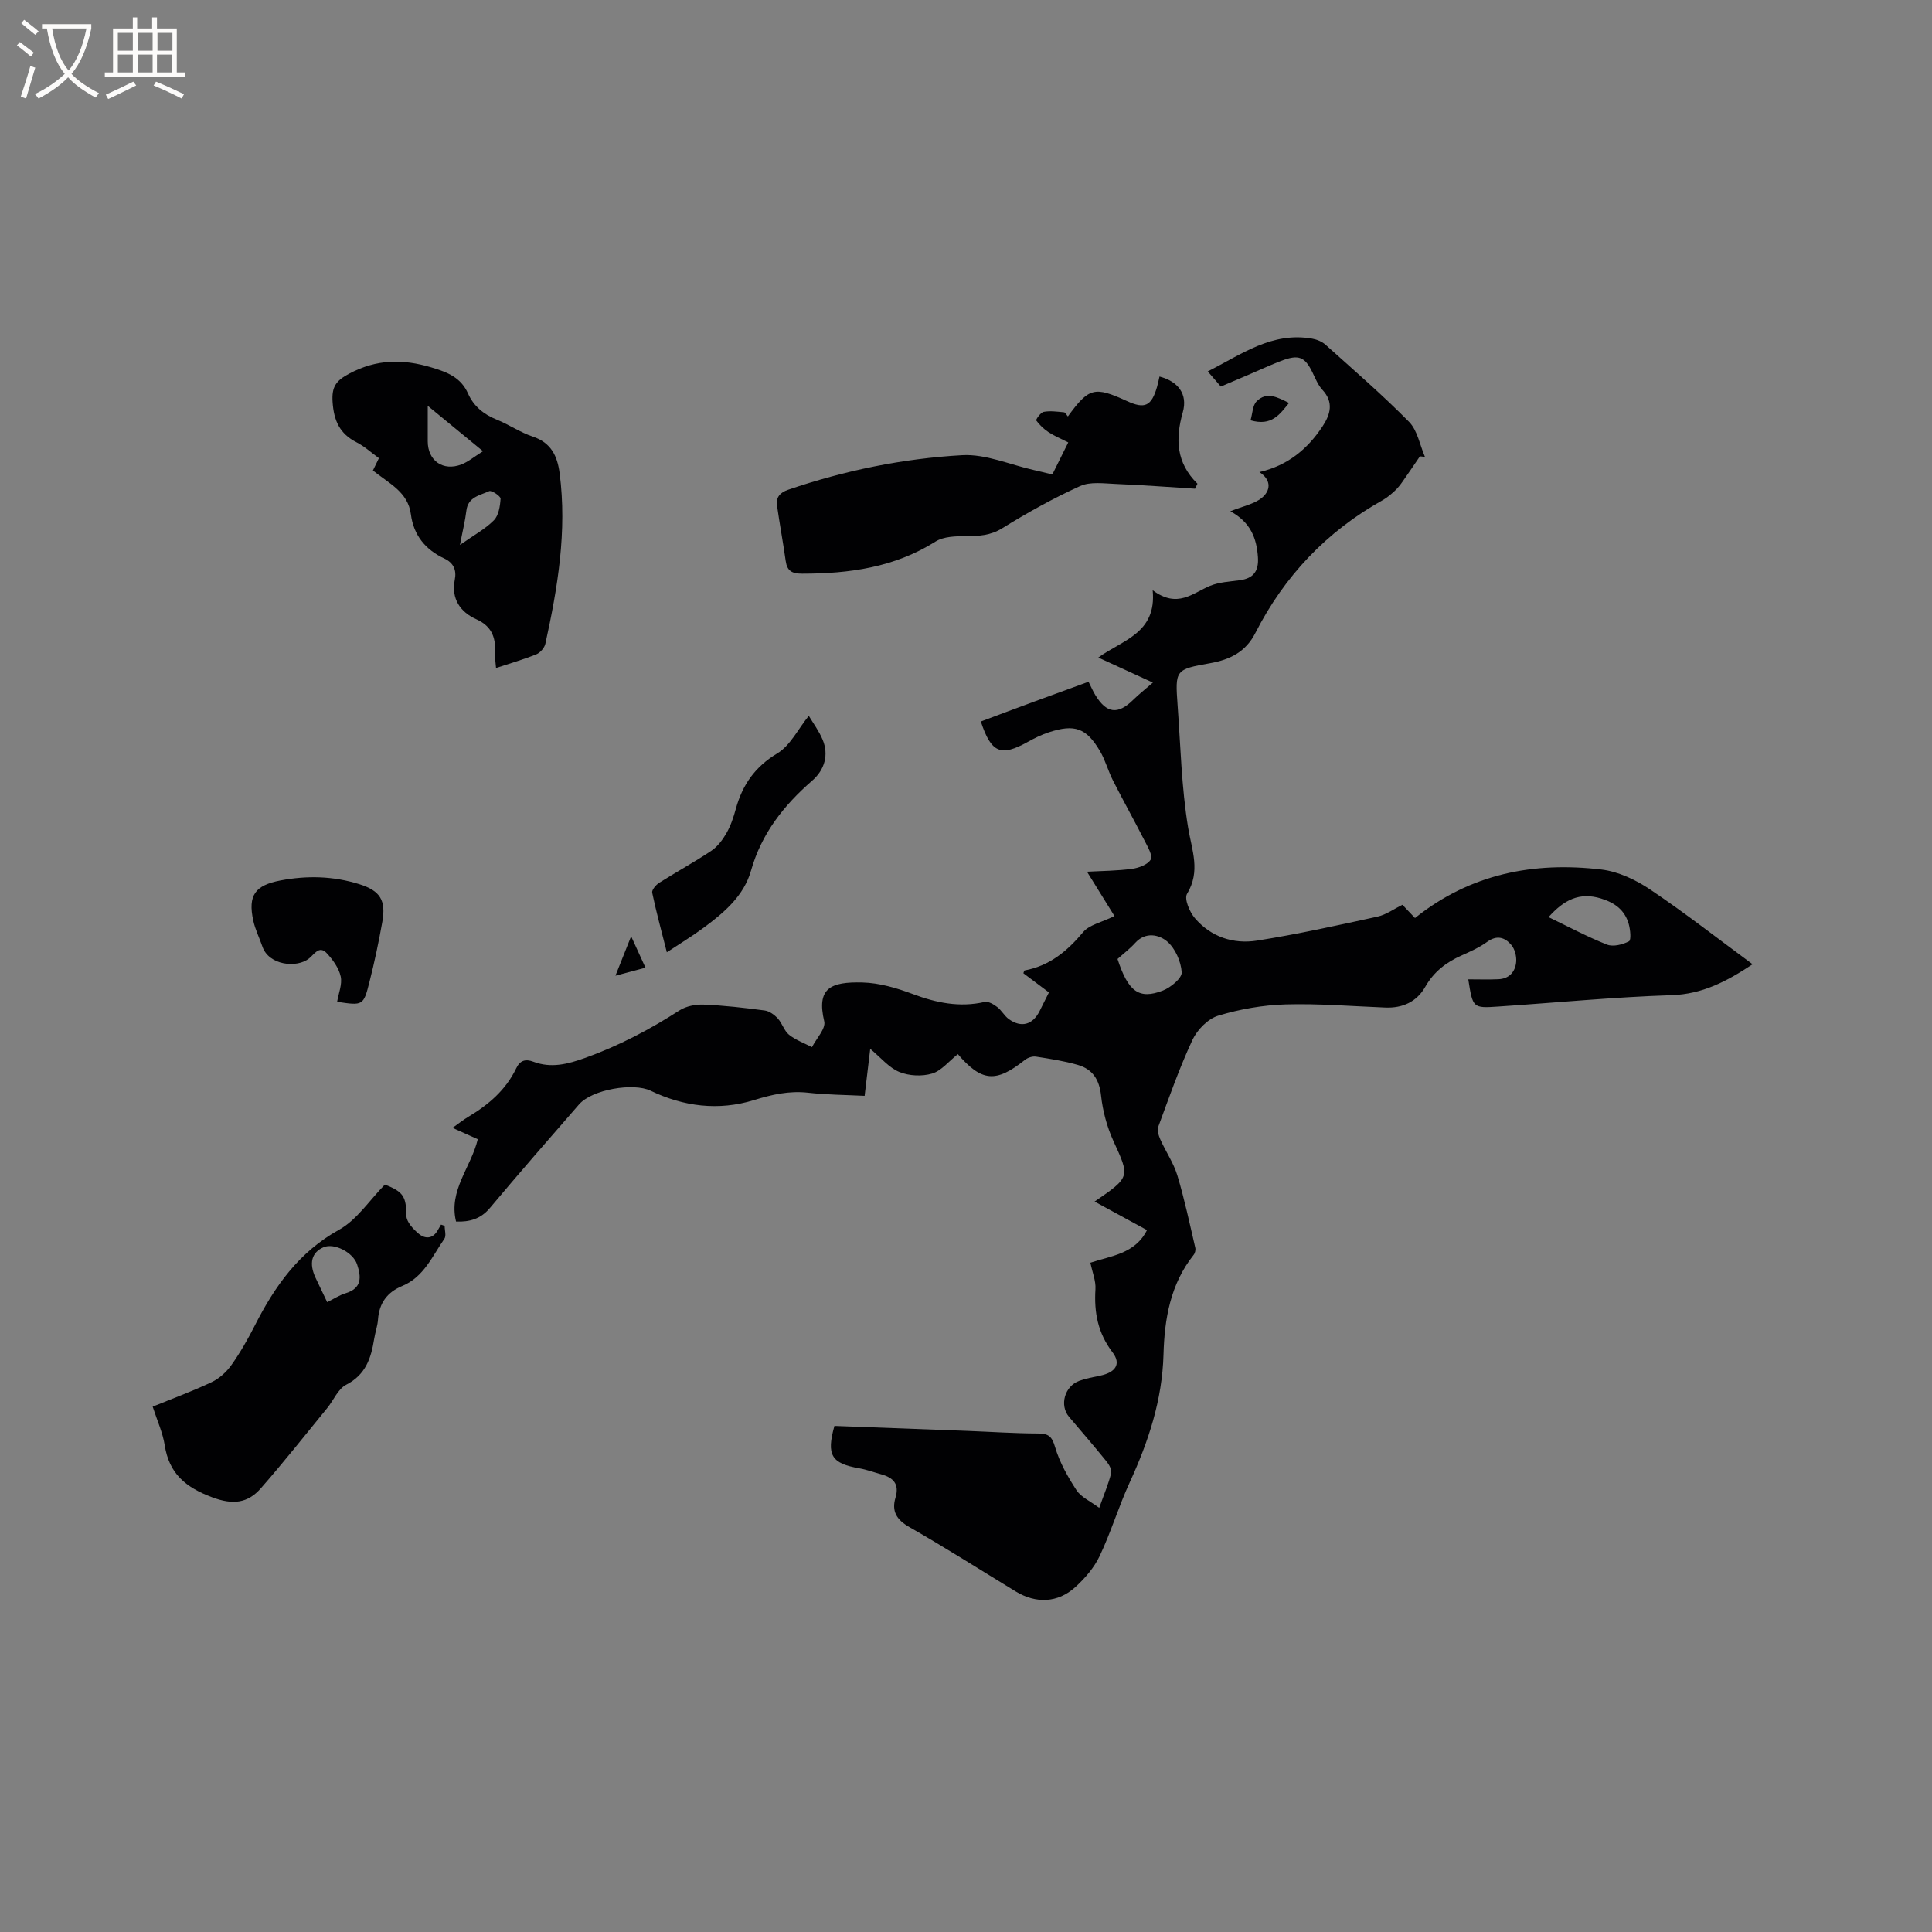 <svg enable-background="new 0 0 400 400" viewBox="0 0 400 400" xmlns="http://www.w3.org/2000/svg"><rect x="0" y="0" width="400" height="400" fill="#808080" stroke="none"/><g fill="#010103"><path d="m227.58 312.19c1-2.81 1.91-4.94 2.47-7.17.18-.7-.41-1.77-.94-2.43-2.54-3.13-5.17-6.18-7.78-9.25-2.01-2.38-.93-6.34 2.12-7.45 1.38-.5 2.86-.77 4.31-1.07 3.19-.67 4.43-2.4 2.58-4.83-3.05-4.01-3.84-8.26-3.54-13.07.11-1.72-.64-3.5-1.05-5.49 4.26-1.43 9.24-1.81 11.72-6.75-3.51-1.91-6.97-3.8-10.85-5.91 7.45-5.1 7.31-5.08 3.89-12.56-1.33-2.92-2.2-6.2-2.55-9.39-.36-3.32-1.76-5.46-4.8-6.34-2.83-.82-5.77-1.27-8.68-1.72-.71-.11-1.68.2-2.27.67-6.06 4.82-8.98 4.57-14.02-1.32-.13-.15-.34-.24.16.1-1.92 1.52-3.44 3.48-5.38 4.06-2.07.62-4.76.49-6.77-.33-2.13-.87-3.78-2.92-6.03-4.79-.41 3.44-.77 6.42-1.16 9.73-4-.2-7.89-.22-11.73-.65-3.91-.44-7.49.39-11.18 1.53-7.33 2.26-14.56 1.35-21.42-1.95-3.51-1.69-12.06-.28-14.79 2.84-6.2 7.11-12.4 14.22-18.46 21.45-1.92 2.29-4.22 2.91-7.01 2.81-1.59-6.48 3.11-11.22 4.5-17.05-1.62-.72-3.23-1.45-5.23-2.35 1.26-.89 2.23-1.67 3.29-2.3 4.16-2.49 7.74-5.54 9.88-10 .79-1.65 1.89-2.03 3.58-1.39 3.68 1.39 7.1.5 10.73-.8 6.94-2.49 13.34-5.86 19.51-9.83 1.37-.88 3.34-1.27 5-1.2 4.23.18 8.45.66 12.65 1.22.97.13 2.01.9 2.71 1.66.92 1 1.31 2.56 2.33 3.37 1.38 1.1 3.14 1.73 4.74 2.56.91-1.79 2.89-3.84 2.54-5.33-1.63-6.89 1.29-8.23 7.93-8.06 3.49.09 7.08 1.15 10.39 2.39 4.89 1.83 9.71 2.83 14.9 1.64.76-.17 1.86.5 2.59 1.05.91.69 1.48 1.83 2.4 2.5 2.57 1.85 4.93 1.19 6.36-1.62.62-1.22 1.22-2.45 1.95-3.9-1.81-1.36-3.57-2.68-5.29-3.97.11-.28.15-.56.25-.58 5.17-.95 8.83-4 12.13-7.94 1.26-1.51 3.75-1.99 6.48-3.32-1.76-2.84-3.63-5.86-5.69-9.18 3.14-.17 6.27-.18 9.35-.6 1.4-.19 3.23-.87 3.85-1.93.45-.77-.61-2.59-1.24-3.82-2.14-4.2-4.44-8.32-6.58-12.53-1-1.97-1.57-4.18-2.68-6.08-2.84-4.82-5.26-5.66-10.62-3.9-1.49.49-2.94 1.2-4.32 1.97-5.6 3.12-7.58 2.33-9.74-4.21 3.74-1.4 7.48-2.81 11.24-4.19 3.65-1.35 7.31-2.67 11.06-4.04.54 1.07.91 1.95 1.4 2.75 2.34 3.84 4.67 4.11 7.84 1 1.13-1.11 2.38-2.1 4.08-3.58-4.02-1.84-7.41-3.4-11.3-5.18 4.95-3.63 12.12-4.99 11.26-13.94 5.15 3.85 8.29.57 11.88-.91 1.89-.78 4.09-.88 6.16-1.16 2.86-.39 3.95-1.92 3.75-4.79-.27-3.91-1.51-7.21-5.71-9.49 2.65-1.07 4.94-1.49 6.52-2.78 1.73-1.41 2.14-3.59-.5-5.33 5.85-1.35 10-4.78 13.11-9.53 1.59-2.43 2.31-4.94-.07-7.5-.91-.98-1.44-2.34-2.04-3.57-1.6-3.3-2.86-3.82-6.54-2.41-2.07.8-4.09 1.73-6.14 2.61-2.04.87-4.07 1.73-6.31 2.69-.83-.96-1.64-1.9-2.71-3.13 6.98-3.52 13.3-8.26 21.63-6.78.97.17 2.04.61 2.76 1.26 5.84 5.24 11.79 10.38 17.29 15.96 1.75 1.78 2.23 4.8 3.29 7.25-.35-.04-.7-.07-1.04-.11-1.19 1.74-2.36 3.48-3.57 5.2-.49.69-1.01 1.37-1.63 1.94-.78.71-1.6 1.42-2.51 1.93-11.6 6.48-20.35 15.7-26.36 27.5-1.99 3.91-5.25 5.52-9.32 6.25-7.27 1.29-7.31 1.38-6.78 8.74.62 8.46.8 16.99 2.18 25.33.78 4.73 2.62 8.99-.23 13.7-.61 1.02.52 3.74 1.62 5.02 3.33 3.9 7.99 5.43 12.9 4.65 8.36-1.32 16.64-3.15 24.91-4.96 1.8-.39 3.42-1.6 5.17-2.45.94 1 1.8 1.9 2.6 2.74 11.45-9.17 24.58-11.71 38.61-10.04 3.5.42 7.12 2.14 10.09 4.14 7.19 4.83 14.02 10.18 21.2 15.47-5.33 3.53-10.38 6.19-16.79 6.4-11.96.39-23.89 1.55-35.83 2.35-5.31.36-5.31.32-6.25-5.63 2.11 0 4.17.07 6.22-.02 2.27-.09 3.53-1.56 3.7-3.64.09-1.14-.29-2.62-1.02-3.47-1.3-1.54-2.96-2.1-4.97-.64-1.61 1.17-3.49 2.01-5.32 2.83-3.18 1.41-5.74 3.37-7.51 6.48-1.77 3.12-4.7 4.45-8.29 4.3-6.88-.27-13.77-.85-20.64-.65-4.68.14-9.45.97-13.93 2.33-2.13.64-4.36 2.91-5.34 5.01-2.72 5.83-4.85 11.93-7.08 17.98-.27.74.07 1.84.42 2.64 1.12 2.51 2.74 4.85 3.53 7.45 1.48 4.92 2.54 9.96 3.71 14.97.11.45-.05 1.12-.34 1.48-4.82 6.05-6.04 13.25-6.24 20.62-.26 9.43-3.12 18.04-7 26.49-2.29 4.98-3.87 10.29-6.22 15.24-1.14 2.41-3.05 4.62-5.05 6.44-3.63 3.29-8.14 3.44-12.33.89-7.33-4.46-14.57-9.08-22.02-13.33-2.67-1.52-3.7-3.3-2.87-6.08.85-2.83-.45-4.15-2.95-4.84-1.53-.42-3.03-.98-4.58-1.25-5.74-1-6.81-2.73-5.11-8.77 9.14.34 18.33.68 27.52 1.03 4.87.19 9.74.52 14.61.54 2.17.01 2.9.57 3.55 2.8.93 3.17 2.64 6.19 4.47 8.99.93 1.4 2.83 2.22 4.67 3.61zm3.79-113.64c2.21 6.76 4.44 8.44 9.37 6.54 1.64-.63 4-2.58 3.92-3.79-.15-2.24-1.35-4.98-3.04-6.4-1.63-1.37-4.43-2.06-6.58.31-1.12 1.24-2.48 2.26-3.67 3.34zm89.24-8.67c4.12 1.98 8.02 4.08 12.1 5.69 1.28.5 3.24 0 4.55-.68.49-.26.28-2.42-.05-3.59-.81-2.85-2.83-4.38-5.72-5.27-4.5-1.39-7.72.31-10.88 3.85z"/><path d="m77.21 97.41c.42-.86.78-1.61 1.24-2.55-1.57-1.13-2.98-2.45-4.64-3.29-3.49-1.78-4.69-4.48-4.95-8.33-.21-3.17.69-4.42 3.48-5.9 5.65-2.99 11.06-3.05 17.01-1.26 3.32 1 6.07 2.06 7.56 5.41 1.16 2.62 3.24 4.31 5.93 5.39 2.55 1.03 4.87 2.65 7.46 3.51 3.81 1.27 5.1 4.02 5.57 7.62 1.55 11.98-.4 23.66-2.96 35.28-.19.84-1.07 1.85-1.87 2.18-2.63 1.06-5.37 1.85-8.34 2.83-.08-1.08-.23-1.88-.19-2.66.16-3.26-.37-5.85-3.91-7.44-3.24-1.45-5.23-4.19-4.44-8.18.39-1.95-.22-3.48-2.17-4.39-3.91-1.82-6.36-4.83-6.92-9.15-.6-4.64-4.51-6.36-7.86-9.07zm22.79-3.99c-3.98-3.27-7.41-6.09-11.44-9.4v7.34c0 4.03 3.17 6.27 7 4.79 1.41-.56 2.64-1.6 4.44-2.73zm-4.77 19.4c2.82-1.99 5.2-3.27 7.02-5.1 1-1.01 1.29-2.94 1.39-4.48.03-.5-1.86-1.78-2.35-1.56-1.88.88-4.4 1.18-4.73 4.04-.25 2.09-.77 4.15-1.33 7.1z"/><path d="m79.68 245.26c3.89 1.48 4.41 2.55 4.46 6.46.02 1.28 1.43 2.78 2.57 3.73 1.35 1.12 2.96 1.05 3.96-.81.2-.37.42-.73.64-1.1.25.09.5.17.75.26 0 .91.37 2.07-.06 2.68-2.5 3.6-4.26 7.93-8.72 9.77-3.15 1.3-4.78 3.57-5.02 6.96-.1 1.36-.59 2.68-.8 4.04-.63 3.95-1.75 7.38-5.79 9.45-1.7.87-2.61 3.23-3.95 4.86-4.54 5.55-8.99 11.18-13.71 16.57-2.72 3.1-5.77 3.48-10.08 1.87-5.52-2.07-8.91-4.9-9.83-10.79-.4-2.58-1.54-5.04-2.49-7.98 4.12-1.68 8.25-3.19 12.21-5.07 1.58-.75 3.07-2.1 4.09-3.54 1.83-2.58 3.41-5.36 4.85-8.19 4.12-8.11 9.11-15.2 17.44-19.82 3.69-2.05 6.29-6.11 9.48-9.35zm-11.94 24.34c1.36-.67 2.52-1.45 3.8-1.84 3.39-1.03 3.28-3.33 2.39-5.99-.83-2.49-4.76-4.49-6.94-3.54-2.49 1.07-3.07 3.33-1.64 6.36.76 1.62 1.54 3.22 2.39 5.01z"/><path d="m217.87 98.24c1.12-2.26 2.14-4.31 3.3-6.64-1.51-.77-2.88-1.33-4.09-2.13-.97-.64-1.86-1.49-2.54-2.42-.12-.17.91-1.66 1.55-1.78 1.35-.25 2.79-.04 4.19.09.29.03.53.55.81.86 4.38-5.99 5.48-6.27 12.24-3.18 3.69 1.69 5.06 1.05 6.22-2.93.21-.71.34-1.43.51-2.15 3.82.99 5.9 3.61 4.82 7.41-1.56 5.52-1.37 10.44 3.04 14.78-.17.34-.33.69-.5 1.03-5.46-.34-10.92-.76-16.39-.98-2.49-.1-5.31-.52-7.42.44-5.55 2.52-10.92 5.51-16.1 8.72-2.48 1.54-4.86 1.63-7.53 1.64-2.12.01-4.61.06-6.29 1.12-8.51 5.36-17.86 6.65-27.62 6.65-2.09 0-3.11-.55-3.4-2.64-.54-3.84-1.26-7.66-1.8-11.5-.23-1.68.63-2.66 2.3-3.23 11.7-3.99 23.77-6.47 36.04-7.16 4.87-.27 9.89 1.97 14.84 3.08 1.25.27 2.46.59 3.82.92z"/><path d="m138.06 197.16c-1.11-4.38-2.19-8.33-3.03-12.33-.12-.57.77-1.63 1.44-2.05 3.57-2.26 7.3-4.29 10.81-6.64 1.3-.87 2.35-2.29 3.14-3.67.88-1.54 1.46-3.29 1.93-5.02 1.37-4.96 3.95-8.69 8.58-11.47 2.67-1.6 4.27-4.99 6.52-7.78.89 1.5 2.1 3.12 2.86 4.93 1.32 3.14.43 6.25-2.16 8.5-5.85 5.09-10.48 10.92-12.65 18.59-1.47 5.22-5.52 8.68-9.73 11.79-2.35 1.75-4.87 3.27-7.71 5.15z"/><path d="m69.8 207.41c.29-1.76 1.09-3.63.74-5.24-.39-1.76-1.63-3.48-2.91-4.84-1.55-1.65-2.59.27-3.63 1.1-2.53 2.05-8.34 1.44-9.67-2.45-.61-1.79-1.49-3.53-1.89-5.36-1.16-5.3.41-7.33 5.63-8.33 5.53-1.05 10.95-.91 16.29.76 4.37 1.37 5.59 3.34 4.79 7.84-.74 4.15-1.61 8.29-2.65 12.38-1.25 4.97-1.36 4.94-6.7 4.14z"/><path d="m258.91 87.02c.42-1.43.42-3.08 1.25-3.92 2.1-2.12 4.39-.82 6.72.33-1.92 2.34-3.57 4.86-7.97 3.59z"/><path d="m127.42 202.01c1.21-3.03 2.13-5.34 3.25-8.16 1.08 2.35 1.93 4.22 2.97 6.5-1.97.53-3.72 1-6.22 1.66z"/></g><path d="m6.4 11.7c-1-.8-1.9-1.6-2.9-2.3l.6-.7c.9.7 1.9 1.4 2.9 2.2zm-2.1 8.3c.7-2.1 1.4-4.2 2-6.4.2.1.6.3 1 .4-.7 2.3-1.3 4.4-1.9 6.4zm3-12.8c-1.1-.9-2.1-1.7-2.9-2.4l.6-.7c1 .8 2 1.5 3 2.4zm1.4-1.3v-.9h10.2v.9c-.9 4.2-2.3 7.3-4.1 9.4 1.3 1.4 3.2 2.7 5.7 4-.2.2-.4.5-.7.9-2.5-1.4-4.4-2.7-5.7-4.2-1.4 1.5-3.5 3-6.1 4.4 0 0 0 0-.1-.1-.3-.4-.5-.7-.7-.8 2.7-1.3 4.7-2.8 6.2-4.2-1.8-2.2-3-5.3-3.7-9.4zm9.2 0h-7.1c.6 3.8 1.7 6.7 3.4 8.7 1.7-2 2.9-4.8 3.7-8.7z" fill="#fcfbfa"/><path d="m31.6 3.6h.9v2.3h4.1v9.1h1.7v.9h-16.6v-.9h1.7v-9.1h4.1v-2.3h.9v2.3h3.1v-2.3zm-4 13.3.6.8c-1.9.9-3.8 1.9-5.8 2.8-.2-.3-.3-.6-.5-.9 2-.9 3.9-1.8 5.7-2.7zm-3.2-10.1v3.7h3.1v-3.7zm0 4.5v3.7h3.1v-3.7zm4.1-4.5v3.7h3.1v-3.7zm0 4.5v3.7h3.1v-3.7zm9.1 9.1c-2.1-1.1-4.1-2-5.8-2.7l.5-.8c2.2.9 4.1 1.8 5.8 2.6zm-1.9-13.6h-3.1v3.7h3.1zm-3.2 4.5v3.7h3.1v-3.7z" fill="#fcfbfa"/></svg>